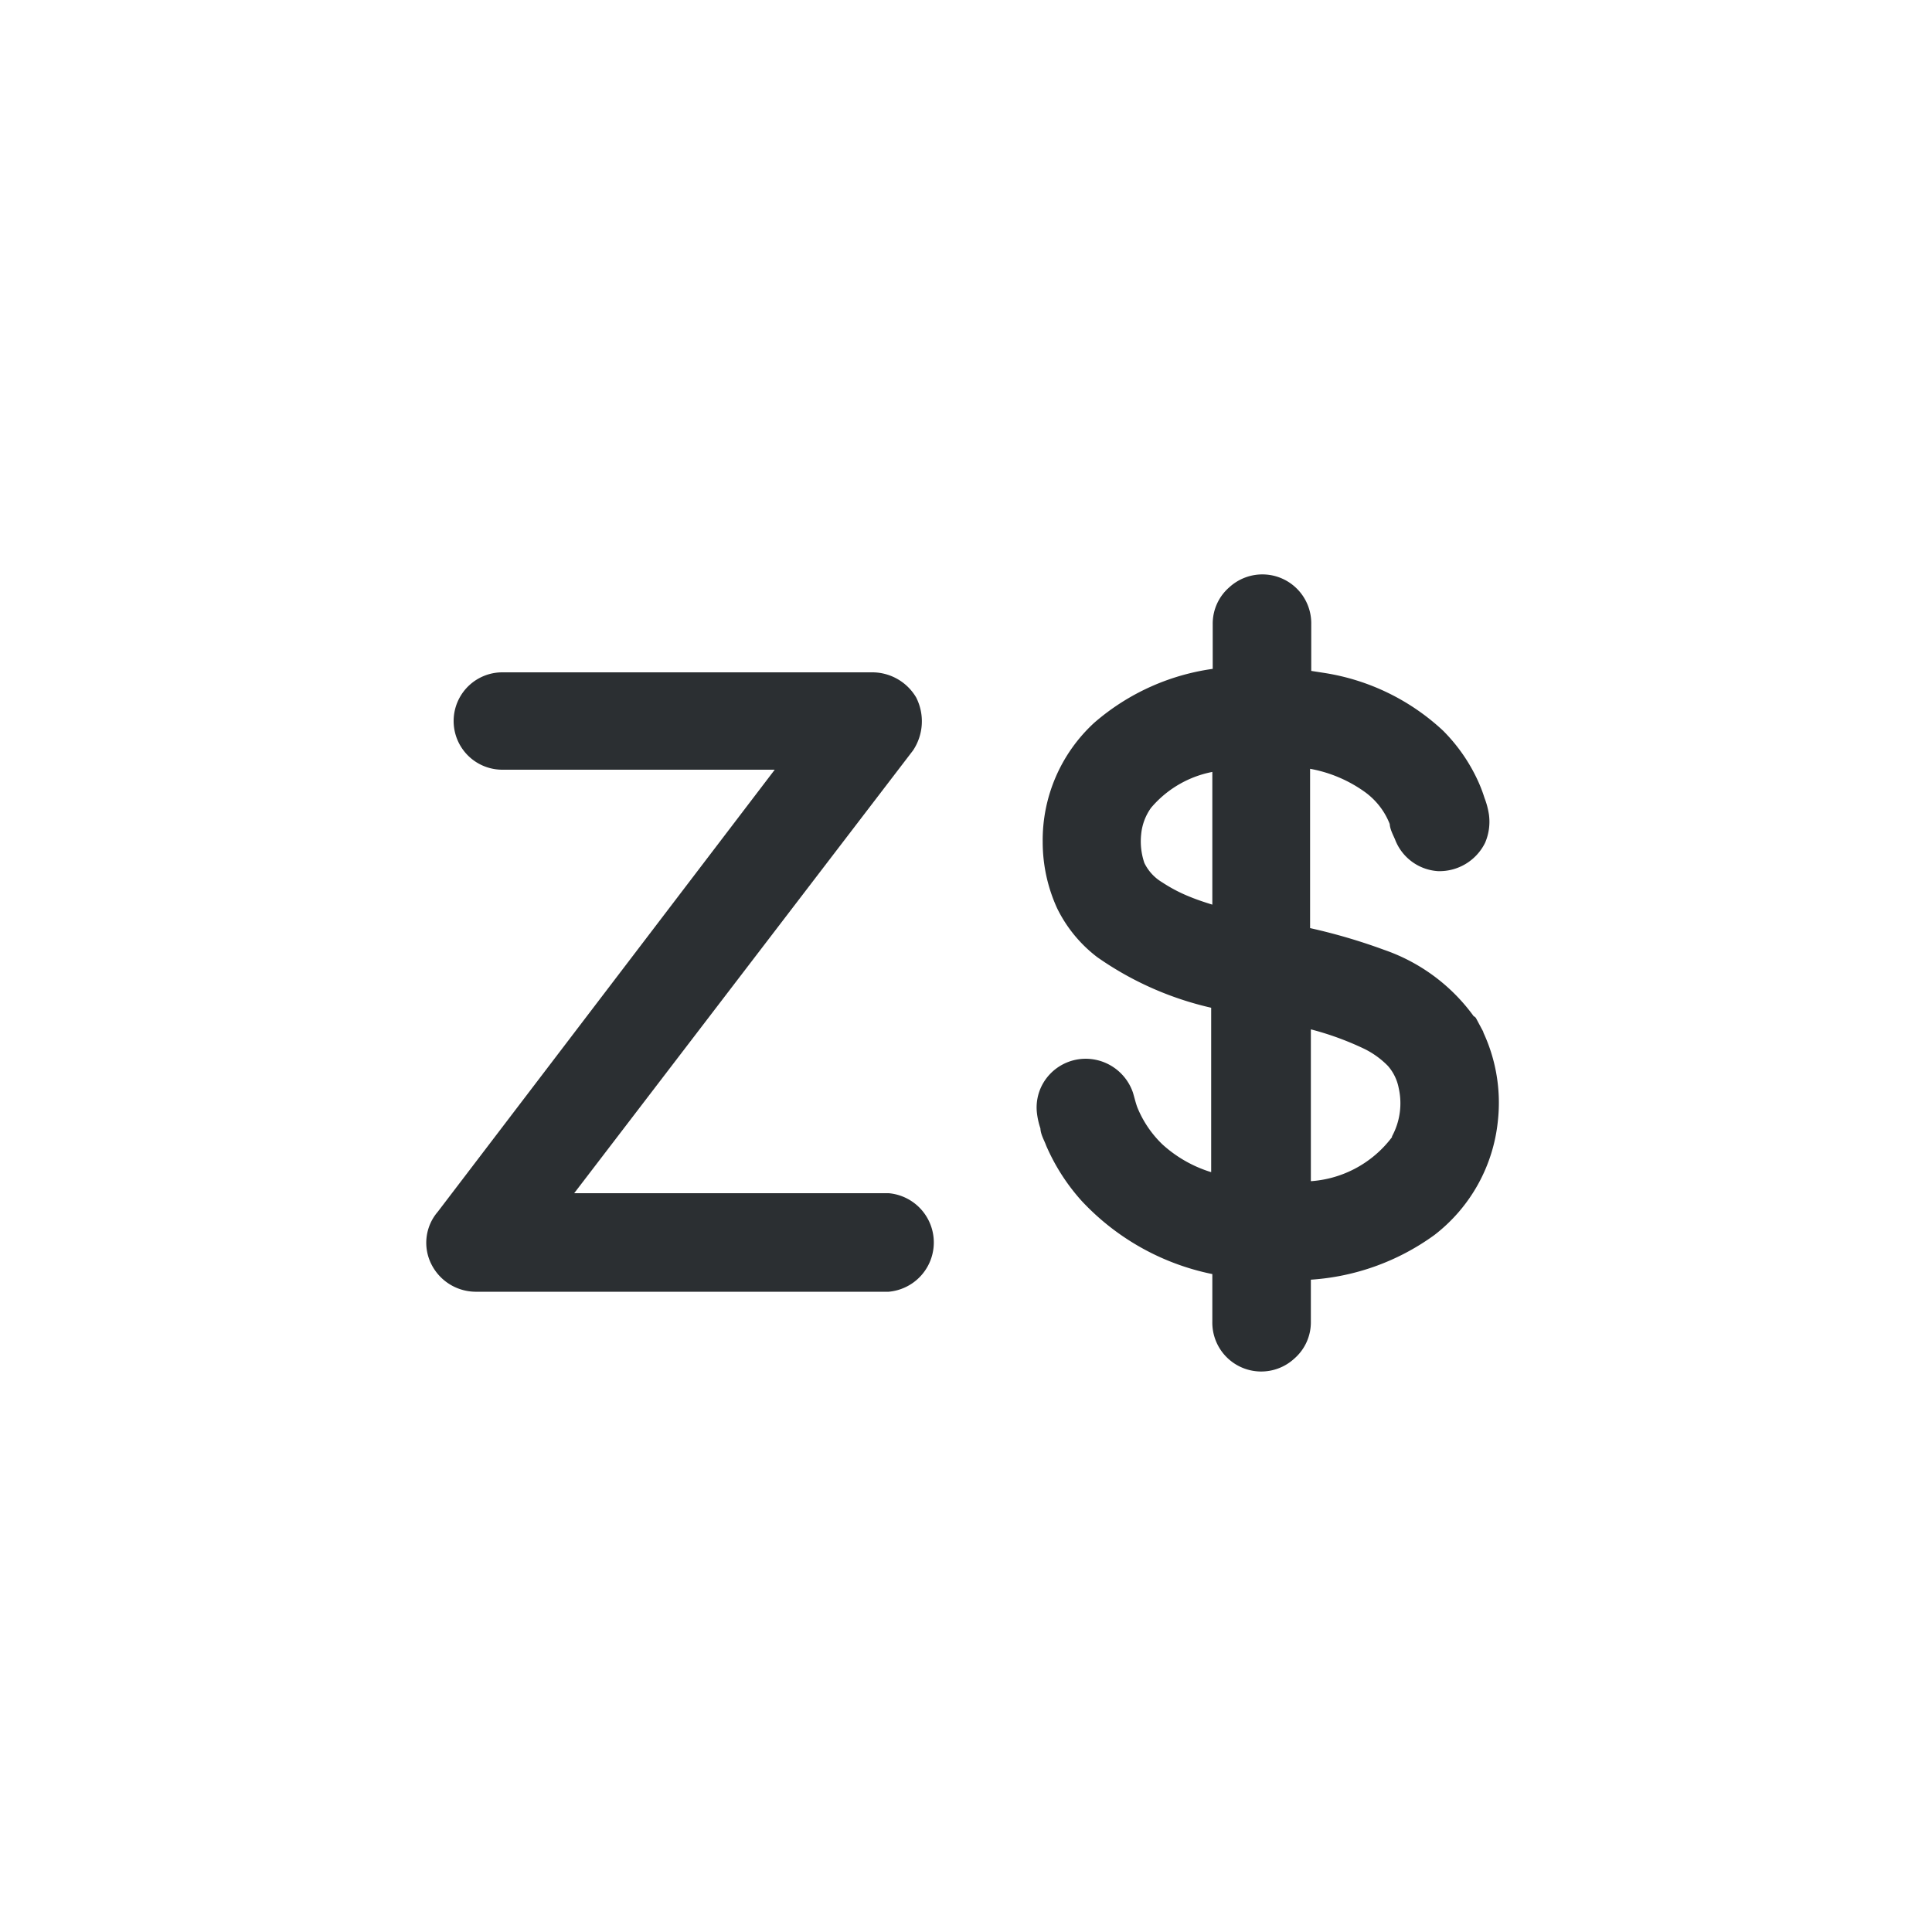 <svg xmlns="http://www.w3.org/2000/svg" viewBox="0 0 50 50"><defs><style>.cls-1,.cls-2{fill:#2b2f32;}.cls-2{stroke:#2b2f32;stroke-miterlimit:10;stroke-width:0.25px;}</style></defs><title>ZWL</title><g id="Слой_159" data-name="Слой 159"><path class="cls-1" d="M23,33.43H12.3a1.29,1.29,0,0,1-1.13-.7,1.23,1.23,0,0,1,.16-1.37l8.72-11.44H13a1.26,1.26,0,1,1,0-2.52h9.59a1.32,1.32,0,0,1,1.12.65,1.36,1.36,0,0,1-.08,1.37L14.86,30.88H23a1.28,1.28,0,0,1,0,2.55Z"/><path class="cls-2" d="M38.18,26.58c.08.15.15.28,0,0s-.08-.15,0,0a4.67,4.67,0,0,0-2.4-1.88,14.85,14.85,0,0,0-2-.58V19.75a3.62,3.62,0,0,1,1.58.62,2,2,0,0,1,.55.57,2,2,0,0,1,.18.36c0,.12.08.26.13.38a1.15,1.15,0,0,0,1,.74,1.19,1.19,0,0,0,1.1-.66,1.25,1.25,0,0,0,.09-.66,1.91,1.91,0,0,0-.11-.41,3.61,3.61,0,0,0-.16-.42A4.35,4.35,0,0,0,37.26,19a5.69,5.69,0,0,0-3-1.46l-.45-.07V16.15a1.14,1.14,0,0,0-1.91-.86,1.12,1.12,0,0,0-.39.86v1.27a5.8,5.8,0,0,0-3.11,1.38,4,4,0,0,0-1.29,3,4,4,0,0,0,.36,1.65,3.42,3.42,0,0,0,1,1.22,8.24,8.24,0,0,0,3,1.31V30.5A3.45,3.45,0,0,1,30,29.71a2.91,2.91,0,0,1-.68-1c-.05-.13-.08-.27-.12-.4a1.17,1.17,0,0,0-1-.78,1.15,1.15,0,0,0-1.12.61,1.13,1.13,0,0,0-.12.65,1.83,1.83,0,0,0,.09.39c0,.14.09.28.14.42A5.12,5.12,0,0,0,28.09,31a6.23,6.23,0,0,0,3.41,1.87v1.34a1.14,1.14,0,0,0,1.91.86,1.12,1.12,0,0,0,.39-.86V33a6,6,0,0,0,3.25-1.14A4.14,4.14,0,0,0,38.64,29,4.19,4.19,0,0,0,38.18,26.58Zm-6.68-3c-.27-.08-.52-.16-.74-.25a4.1,4.1,0,0,1-.75-.39,1.31,1.31,0,0,1-.51-.56,1.86,1.86,0,0,1-.09-.81,1.52,1.52,0,0,1,.28-.74,2.89,2.89,0,0,1,1.81-1Zm4.65,5.89a3,3,0,0,1-2.35,1.23V26.48a7.8,7.8,0,0,1,1.58.56,2.37,2.37,0,0,1,.63.46,1.34,1.34,0,0,1,.31.63A1.92,1.92,0,0,1,36.15,29.44Z"/></g></svg>